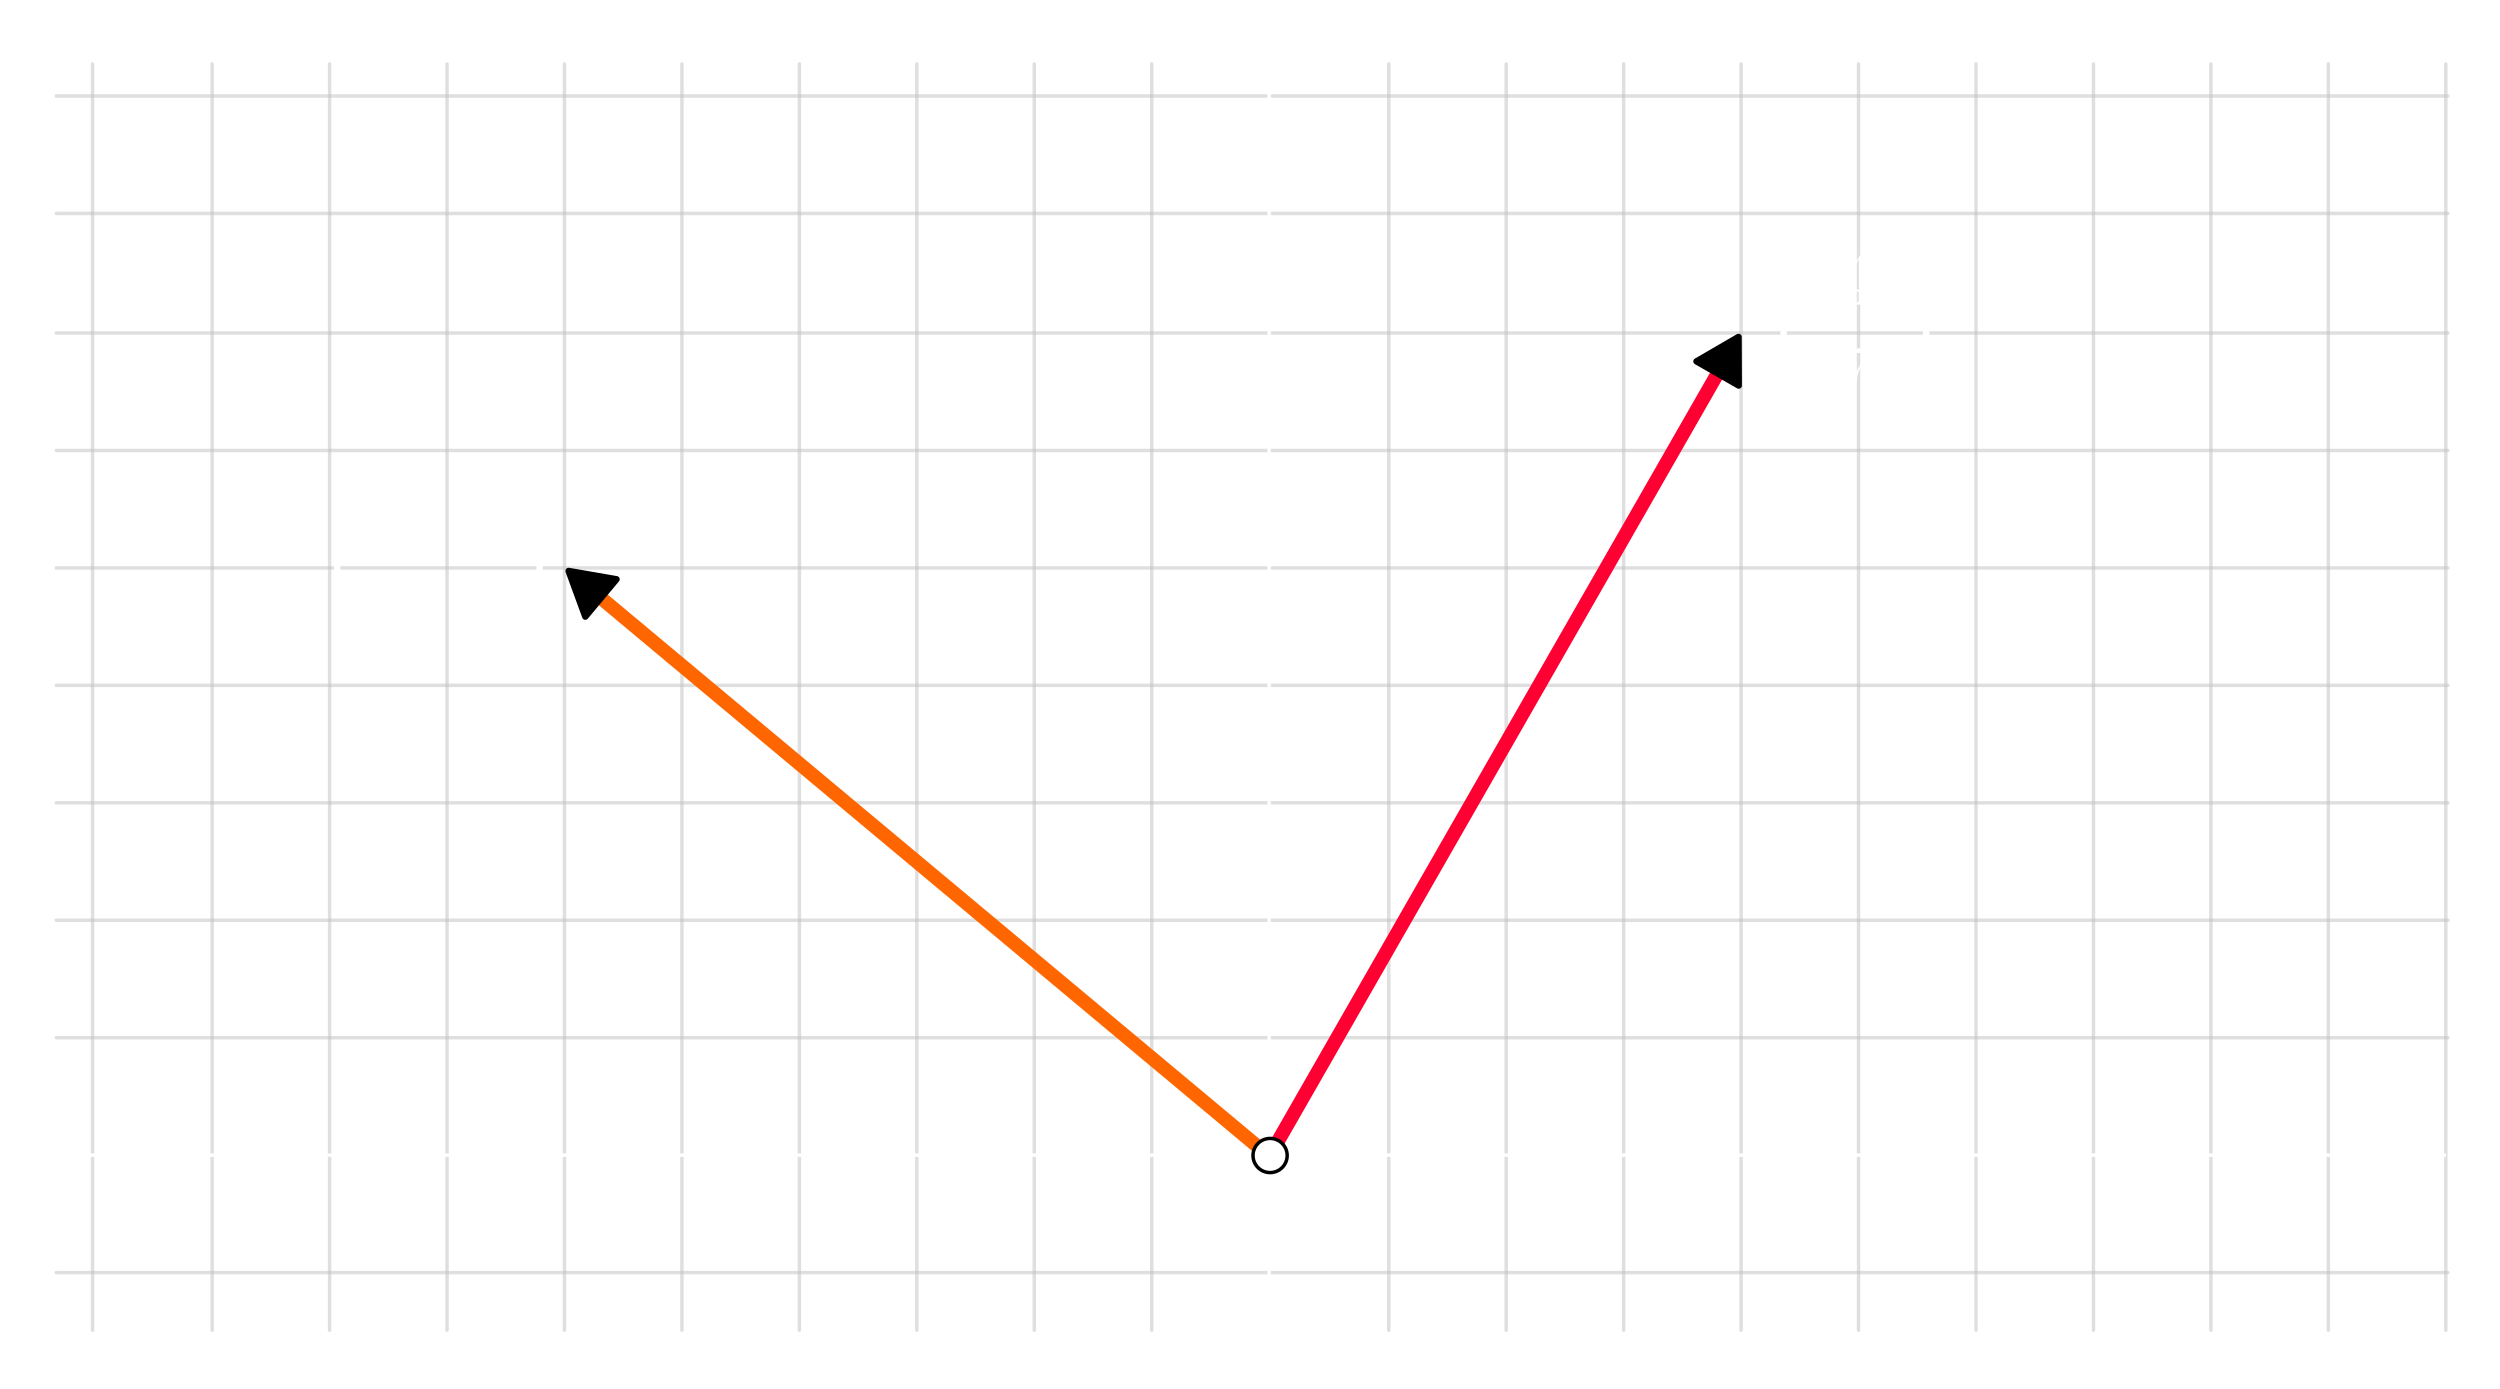 <?xml version="1.0" encoding="UTF-8" standalone="no"?>
<!-- Created with Inkscape (http://www.inkscape.org/) -->

<svg
   width="720"
   height="400"
   viewBox="0 0 720 400"
   version="1.1"
   id="svg1"
   inkscape:version="1.3.2 (091e20e, 2023-11-25, custom)"
   xml:space="preserve"
   sodipodi:docname="sistema-de-ecuaciones-como-vector-2.lnkspace.svg"
   xmlns:inkscape="http://www.inkscape.org/namespaces/inkscape"
   xmlns:sodipodi="http://sodipodi.sourceforge.net/DTD/sodipodi-0.dtd"
   xmlns:xlink="http://www.w3.org/1999/xlink"
   xmlns="http://www.w3.org/2000/svg"
   xmlns:svg="http://www.w3.org/2000/svg"><sodipodi:namedview
     id="namedview1"
     pagecolor="#000000"
     bordercolor="#eeeeee"
     borderopacity="1"
     inkscape:showpageshadow="false"
     inkscape:pageopacity="0"
     inkscape:pagecheckerboard="false"
     inkscape:deskcolor="#000000"
     inkscape:document-units="px"
     labelstyle="default"
     showgrid="false"
     inkscape:clip-to-page="false"
     inkscape:zoom="1.0429825"
     inkscape:cx="307.77122"
     inkscape:cy="107.86375"
     inkscape:window-width="1360"
     inkscape:window-height="697"
     inkscape:window-x="-8"
     inkscape:window-y="-8"
     inkscape:window-maximized="1"
     inkscape:current-layer="layer1"><inkscape:grid
       id="grid1"
       units="px"
       originx="0"
       originy="0"
       spacingx="1"
       spacingy="1"
       empcolor="#505050"
       empopacity="0.502"
       color="#505050"
       opacity="0.502"
       empspacing="10"
       dotted="false"
       gridanglex="30"
       gridanglez="30"
       visible="false" /></sodipodi:namedview><defs
     id="defs1"><marker
       style="overflow:visible"
       id="Triangle"
       refX="0"
       refY="0"
       orient="auto-start-reverse"
       inkscape:stockid="Triangle arrow"
       markerWidth="0.7"
       markerHeight="0.7"
       viewBox="0 0 1 1"
       inkscape:isstock="true"
       inkscape:collect="always"
       preserveAspectRatio="xMidYMid"><path
         transform="scale(0.5)"
         style="fill:context-stroke;fill-rule:evenodd;stroke:context-stroke;stroke-width:1pt"
         d="M 5.77,0 -2.88,5 V -5 Z"
         id="path135" /></marker><path
       id="g2-120"
       d="m 11.749,-10.113 c -0.793,0.149 -1.091,0.744 -1.091,1.215 0,0.595 0.471,0.793 0.818,0.793 0.744,0 1.264,-0.644 1.264,-1.314 0,-1.041 -1.19,-1.512 -2.231,-1.512 -1.512,0 -2.355,1.487 -2.578,1.958 -0.57,-1.859 -2.107,-1.958 -2.553,-1.958 -2.528,0 -3.867,3.247 -3.867,3.792 0,0.099 0.099,0.223 0.273,0.223 0.198,0 0.248,-0.149 0.297,-0.248 0.843,-2.751 2.503,-3.272 3.222,-3.272 1.115,0 1.339,1.041 1.339,1.636 0,0.545 -0.149,1.115 -0.446,2.305 l -0.843,3.396 c -0.372,1.487 -1.091,2.851 -2.404,2.851 -0.124,0 -0.744,0 -1.264,-0.322 0.892,-0.174 1.091,-0.917 1.091,-1.215 0,-0.496 -0.372,-0.793 -0.843,-0.793 -0.595,0 -1.239,0.521 -1.239,1.314 0,1.041 1.165,1.512 2.231,1.512 1.19,0 2.033,-0.942 2.553,-1.958 0.397,1.462 1.636,1.958 2.553,1.958 2.528,0 3.867,-3.247 3.867,-3.792 0,-0.124 -0.099,-0.223 -0.248,-0.223 -0.223,0 -0.248,0.124 -0.322,0.322 -0.669,2.181 -2.107,3.198 -3.222,3.198 -0.868,0 -1.339,-0.644 -1.339,-1.661 0,-0.545 0.099,-0.942 0.496,-2.578 l 0.868,-3.371 c 0.372,-1.487 1.215,-2.578 2.355,-2.578 0.05,0 0.744,0 1.264,0.322 z" /><path
       id="g2-121"
       d="M 6.519,2.776 C 5.85,3.718 4.883,4.561 3.668,4.561 c -0.297,0 -1.487,-0.05 -1.859,-1.19 0.074,0.025 0.198,0.025 0.248,0.025 0.744,0 1.239,-0.644 1.239,-1.215 0,-0.57 -0.471,-0.768 -0.843,-0.768 -0.397,0 -1.264,0.297 -1.264,1.512 0,1.264 1.066,2.132 2.479,2.132 2.479,0 4.982,-2.28 5.676,-5.032 l 2.429,-9.667 c 0.025,-0.124 0.074,-0.273 0.074,-0.421 0,-0.372 -0.297,-0.62 -0.669,-0.62 -0.223,0 -0.744,0.099 -0.942,0.843 l -1.834,7.287 C 8.279,-2.107 8.279,-2.057 8.081,-1.785 7.585,-1.091 6.767,-0.248 5.577,-0.248 c -1.388,0 -1.512,-1.363 -1.512,-2.033 0,-1.413 0.669,-3.321 1.339,-5.106 0.273,-0.719 0.421,-1.066 0.421,-1.562 0,-1.041 -0.744,-1.983 -1.958,-1.983 -2.28,0 -3.198,3.594 -3.198,3.792 0,0.099 0.099,0.223 0.273,0.223 0.223,0 0.248,-0.099 0.347,-0.446 0.595,-2.082 1.537,-3.074 2.503,-3.074 0.223,0 0.644,0 0.644,0.818 0,0.644 -0.273,1.363 -0.644,2.305 -1.215,3.247 -1.215,4.065 -1.215,4.66 0,2.355 1.686,2.9 2.925,2.9 0.719,0 1.611,-0.223 2.479,-1.14 l 0.025,0.025 C 7.634,0.595 7.387,1.562 6.519,2.776 Z" /><path
       id="g2-122"
       d="m 3.148,-2.008 c 1.066,-1.215 1.933,-1.983 3.173,-3.098 1.487,-1.289 2.132,-1.909 2.479,-2.28 1.735,-1.71 2.603,-3.148 2.603,-3.346 0,-0.198 -0.198,-0.198 -0.248,-0.198 -0.174,0 -0.223,0.099 -0.347,0.273 -0.62,1.066 -1.215,1.586 -1.859,1.586 -0.521,0 -0.793,-0.223 -1.264,-0.818 -0.521,-0.62 -0.942,-1.041 -1.661,-1.041 -1.809,0 -2.9,2.256 -2.9,2.776 0,0.074 0.025,0.223 0.248,0.223 0.198,0 0.223,-0.099 0.297,-0.273 0.421,-0.991 1.611,-1.165 2.082,-1.165 0.521,0 1.016,0.174 1.537,0.397 0.942,0.397 1.339,0.397 1.586,0.397 0.174,0 0.273,0 0.397,-0.025 -0.818,0.967 -2.156,2.156 -3.272,3.173 l -2.503,2.305 c -1.512,1.537 -2.429,2.999 -2.429,3.173 0,0.149 0.124,0.198 0.273,0.198 0.149,0 0.174,-0.025 0.347,-0.322 0.397,-0.62 1.19,-1.537 2.107,-1.537 0.521,0 0.768,0.174 1.264,0.793 0.471,0.545 0.892,1.066 1.686,1.066 2.429,0 3.817,-3.148 3.817,-3.718 0,-0.099 -0.025,-0.248 -0.273,-0.248 -0.198,0 -0.223,0.099 -0.297,0.347 -0.545,1.462 -2.008,2.057 -2.974,2.057 -0.521,0 -1.016,-0.174 -1.537,-0.397 C 4.486,-2.107 4.214,-2.107 3.892,-2.107 c -0.248,0 -0.521,0 -0.744,0.099 z" /><path
       id="g1-0"
       d="m 16.335,-5.701 c 0.421,0 0.868,0 0.868,-0.496 0,-0.496 -0.446,-0.496 -0.868,-0.496 H 2.925 c -0.421,0 -0.868,0 -0.868,0.496 0,0.496 0.446,0.496 0.868,0.496 z" /><path
       id="g1-1"
       d="m 4.759,-6.197 c 0,-0.719 -0.595,-1.314 -1.314,-1.314 -0.719,0 -1.314,0.595 -1.314,1.314 0,0.719 0.595,1.314 1.314,1.314 0.719,0 1.314,-0.595 1.314,-1.314 z" /><path
       id="g3-43"
       d="m 9.345,-5.751 h 6.569 c 0.347,0 0.768,0 0.768,-0.421 0,-0.446 -0.397,-0.446 -0.768,-0.446 H 9.345 v -6.569 c 0,-0.347 0,-0.768 -0.421,-0.768 -0.446,0 -0.446,0.397 -0.446,0.768 v 6.569 H 1.909 c -0.347,0 -0.768,0 -0.768,0.421 0,0.446 0.397,0.446 0.768,0.446 h 6.569 v 6.569 c 0,0.347 0,0.768 0.421,0.768 0.446,0 0.446,-0.397 0.446,-0.768 z" /><path
       id="g3-49"
       d="m 6.593,-15.839 c 0,-0.521 -0.025,-0.545 -0.372,-0.545 -0.967,1.165 -2.429,1.537 -3.817,1.586 -0.074,0 -0.198,0 -0.223,0.05 -0.025,0.05 -0.025,0.099 -0.025,0.62 0.768,0 2.057,-0.149 3.049,-0.744 v 13.063 c 0,0.868 -0.05,1.165 -2.181,1.165 H 2.28 V 0 c 1.19,-0.025 2.429,-0.05 3.619,-0.05 1.19,0 2.429,0.025 3.619,0.05 V -0.644 H 8.775 c -2.132,0 -2.181,-0.273 -2.181,-1.165 z" /><path
       id="g3-50"
       d="M 10.336,-3.842 H 9.89 c -0.248,1.76 -0.446,2.057 -0.545,2.206 -0.124,0.198 -1.909,0.198 -2.256,0.198 H 2.33 c 0.892,-0.967 2.627,-2.727 4.734,-4.759 1.512,-1.438 3.272,-3.123 3.272,-5.577 0,-2.925 -2.33,-4.61 -4.933,-4.61 -2.727,0 -4.387,2.404 -4.387,4.635 0,0.967 0.719,1.091 1.016,1.091 0.248,0 0.991,-0.149 0.991,-1.016 0,-0.768 -0.644,-0.991 -0.991,-0.991 -0.149,0 -0.297,0.025 -0.397,0.074 0.471,-2.107 1.909,-3.148 3.421,-3.148 2.156,0 3.569,1.71 3.569,3.966 0,2.156 -1.264,4.016 -2.677,5.627 L 1.016,-0.57 V 0 h 8.725 z" /><path
       id="g3-52"
       d="m 8.328,-16.037 c 0,-0.521 -0.025,-0.545 -0.471,-0.545 L 0.496,-4.858 v 0.644 h 6.395 v 2.429 c 0,0.892 -0.05,1.14 -1.785,1.14 H 4.635 V 0 c 0.793,-0.05 2.132,-0.05 2.974,-0.05 0.843,0 2.181,0 2.974,0.05 v -0.644 h -0.471 c -1.735,0 -1.785,-0.248 -1.785,-1.14 v -2.429 h 2.528 V -4.858 H 8.328 Z m -1.363,1.636 v 9.543 h -5.974 z" /><path
       id="g3-53"
       d="m 2.826,-14.5 c 0.248,0.099 1.264,0.421 2.305,0.421 2.305,0 3.569,-1.239 4.288,-1.958 0,-0.198 0,-0.322 -0.149,-0.322 -0.025,0 -0.074,0 -0.273,0.099 -0.868,0.372 -1.884,0.669 -3.123,0.669 -0.744,0 -1.859,-0.099 -3.074,-0.644 -0.273,-0.124 -0.322,-0.124 -0.347,-0.124 -0.124,0 -0.149,0.025 -0.149,0.521 v 7.188 c 0,0.446 0,0.57 0.248,0.57 0.124,0 0.174,-0.05 0.297,-0.223 0.793,-1.115 1.884,-1.586 3.123,-1.586 0.868,0 2.727,0.545 2.727,4.784 0,0.793 0,2.231 -0.744,3.371 -0.62,1.016 -1.586,1.537 -2.652,1.537 -1.636,0 -3.297,-1.14 -3.743,-3.049 0.099,0.025 0.297,0.074 0.397,0.074 0.322,0 0.942,-0.174 0.942,-0.942 0,-0.669 -0.471,-0.942 -0.942,-0.942 -0.57,0 -0.942,0.347 -0.942,1.041 0,2.156 1.71,4.412 4.338,4.412 2.553,0 4.982,-2.206 4.982,-5.404 0,-2.974 -1.933,-5.28 -4.338,-5.28 -1.264,0 -2.33,0.471 -3.173,1.363 z" /><path
       id="g3-54"
       d="m 2.627,-8.552 c 0,-5.924 2.776,-7.263 4.387,-7.263 0.521,0 1.785,0.099 2.28,1.066 -0.397,0 -1.14,0 -1.14,0.868 0,0.669 0.545,0.892 0.892,0.892 0.223,0 0.892,-0.099 0.892,-0.942 0,-1.562 -1.239,-2.454 -2.95,-2.454 -2.95,0 -6.048,3.074 -6.048,8.552 0,6.742 2.801,8.229 4.784,8.229 2.404,0 4.685,-2.156 4.685,-5.478 0,-3.098 -2.008,-5.354 -4.536,-5.354 -1.512,0 -2.627,0.991 -3.247,2.727 z m 3.098,8.353 c -3.049,0 -3.049,-4.561 -3.049,-5.478 0,-1.785 0.843,-4.363 3.148,-4.363 0.421,0 1.636,0 2.454,1.71 0.446,0.967 0.446,1.983 0.446,3.222 0,1.339 0,2.33 -0.521,3.321 -0.545,1.016 -1.339,1.586 -2.479,1.586 z" /><path
       id="g3-55"
       d="m 11.179,-15.442 v -0.545 H 5.354 c -2.9,0 -2.95,-0.322 -3.049,-0.793 H 1.859 l -0.719,4.635 H 1.586 C 1.661,-12.617 1.834,-13.881 2.132,-14.352 2.28,-14.55 4.115,-14.55 4.536,-14.55 h 5.453 l -2.751,4.09 c -1.834,2.751 -3.098,6.469 -3.098,9.717 0,0.297 0,1.14 0.892,1.14 0.892,0 0.892,-0.843 0.892,-1.165 v -1.14 c 0,-4.065 0.694,-6.742 1.834,-8.452 z" /><path
       id="g3-57"
       d="m 8.725,-7.337 c 0,5.453 -2.256,7.139 -4.115,7.139 -0.57,0 -1.958,-0.074 -2.528,-1.041 0.644,0.099 1.115,-0.248 1.115,-0.868 0,-0.669 -0.545,-0.892 -0.892,-0.892 -0.223,0 -0.892,0.099 -0.892,0.942 0,1.686 1.462,2.454 3.247,2.454 2.851,0 5.751,-3.123 5.751,-8.576 0,-6.792 -2.776,-8.205 -4.66,-8.205 -2.454,0 -4.809,2.156 -4.809,5.478 0,3.074 2.008,5.354 4.536,5.354 2.082,0 2.999,-1.933 3.247,-2.751 z m -3.198,1.388 c -0.669,0 -1.611,-0.124 -2.38,-1.611 -0.521,-0.967 -0.521,-2.107 -0.521,-3.321 0,-1.462 0,-2.479 0.694,-3.569 0.347,-0.521 0.991,-1.363 2.429,-1.363 2.925,0 2.925,4.486 2.925,5.478 0,1.76 -0.793,4.387 -3.148,4.387 z" /><path
       id="g3-61"
       d="m 15.938,-7.957 c 0.372,0 0.744,0 0.744,-0.421 0,-0.446 -0.421,-0.446 -0.843,-0.446 H 1.983 c -0.421,0 -0.843,0 -0.843,0.446 0,0.421 0.372,0.421 0.744,0.421 z m -0.099,4.412 c 0.421,0 0.843,0 0.843,-0.446 0,-0.421 -0.372,-0.421 -0.744,-0.421 H 1.884 c -0.372,0 -0.744,0 -0.744,0.421 0,0.446 0.421,0.446 0.843,0.446 z" /><path
       id="g0-56"
       d="m 12.493,11.229 c 0,-2.033 0.545,-6.767 4.957,-9.89 0.322,-0.248 0.347,-0.273 0.347,-0.719 0,-0.57 -0.025,-0.595 -0.644,-0.595 H 16.756 C 11.427,2.9 9.518,7.585 9.518,11.229 v 10.658 c 0,0.644 0.025,0.669 0.694,0.669 h 1.586 c 0.669,0 0.694,-0.025 0.694,-0.669 z" /><path
       id="g0-58"
       d="m 17.153,22.284 c 0.62,0 0.644,-0.025 0.644,-0.595 0,-0.446 -0.025,-0.471 -0.124,-0.545 C 16.905,20.573 15.12,19.309 13.955,17.029 12.988,15.145 12.493,13.236 12.493,11.08 V 0.421 c 0,-0.644 -0.025,-0.669 -0.694,-0.669 h -1.586 c -0.669,0 -0.694,0.025 -0.694,0.669 v 10.658 c 0,3.668 1.909,8.353 7.238,11.204 z" /><path
       id="g0-60"
       d="m 9.518,44.195 c 0,0.644 0.025,0.669 0.694,0.669 h 1.586 c 0.669,0 0.694,-0.025 0.694,-0.669 V 33.735 c 0,-2.999 -1.264,-8.056 -6.816,-11.427 5.602,-3.396 6.816,-8.502 6.816,-11.427 V 0.421 c 0,-0.644 -0.025,-0.669 -0.694,-0.669 h -1.586 c -0.669,0 -0.694,0.025 -0.694,0.669 v 10.485 c 0,2.082 -0.446,7.238 -5.007,10.708 -0.273,0.223 -0.297,0.248 -0.297,0.694 0,0.446 0.025,0.471 0.297,0.694 0.644,0.496 2.355,1.809 3.545,4.313 0.967,1.983 1.462,4.189 1.462,6.395 z" /><path
       id="g0-62"
       d="m 12.493,0.421 c 0,-0.644 -0.025,-0.669 -0.694,-0.669 h -1.586 c -0.669,0 -0.694,0.025 -0.694,0.669 v 6.593 c 0,0.644 0.025,0.669 0.694,0.669 h 1.586 c 0.669,0 0.694,-0.025 0.694,-0.669 z" /><clipPath
       id="CLqCLcoMeWDi"><path
         fill="none"
         stroke="none"
         d="M 0,0 H 1120 V 593 H 0 Z"
         id="path1" /></clipPath><path
       id="g1-120"
       d="M11.749-10.113C10.956-9.964 10.658-9.37 10.658-8.899C10.658-8.304 11.129-8.105 11.476-8.105C12.22-8.105 12.741-8.75 12.741-9.419C12.741-10.46 11.551-10.931 10.51-10.931C8.998-10.931 8.155-9.444 7.932-8.973C7.362-10.832 5.825-10.931 5.379-10.931C2.851-10.931 1.512-7.684 1.512-7.139C1.512-7.04 1.611-6.916 1.785-6.916C1.983-6.916 2.033-7.064 2.082-7.163C2.925-9.915 4.586-10.435 5.304-10.435C6.42-10.435 6.643-9.394 6.643-8.799C6.643-8.254 6.494-7.684 6.197-6.494L5.354-3.098C4.982-1.611 4.263-.248 2.95-.248C2.826-.248 2.206-.248 1.686-.57C2.578-.744 2.776-1.487 2.776-1.785C2.776-2.28 2.404-2.578 1.933-2.578C1.339-2.578 .694-2.057 .694-1.264C.694-.223 1.859 .248 2.925 .248C4.115 .248 4.957-.694 5.478-1.71C5.875-.248 7.114 .248 8.031 .248C10.559 .248 11.898-2.999 11.898-3.545C11.898-3.668 11.799-3.768 11.65-3.768C11.427-3.768 11.402-3.644 11.328-3.445C10.658-1.264 9.221-.248 8.105-.248C7.238-.248 6.767-.892 6.767-1.909C6.767-2.454 6.866-2.851 7.263-4.486L8.13-7.857C8.502-9.345 9.345-10.435 10.485-10.435C10.534-10.435 11.229-10.435 11.749-10.113Z" /><path
       id="g1-121"
       d="M6.519 2.776C5.85 3.718 4.883 4.561 3.668 4.561C3.371 4.561 2.181 4.511 1.809 3.371C1.884 3.396 2.008 3.396 2.057 3.396C2.801 3.396 3.297 2.751 3.297 2.181S2.826 1.413 2.454 1.413C2.057 1.413 1.19 1.71 1.19 2.925C1.19 4.189 2.256 5.057 3.668 5.057C6.147 5.057 8.651 2.776 9.345 .025L11.774-9.642C11.799-9.766 11.848-9.915 11.848-10.064C11.848-10.435 11.551-10.683 11.179-10.683C10.956-10.683 10.435-10.584 10.237-9.84L8.403-2.553C8.279-2.107 8.279-2.057 8.081-1.785C7.585-1.091 6.767-.248 5.577-.248C4.189-.248 4.065-1.611 4.065-2.28C4.065-3.693 4.734-5.602 5.404-7.387C5.676-8.105 5.825-8.452 5.825-8.948C5.825-9.989 5.081-10.931 3.867-10.931C1.586-10.931 .669-7.337 .669-7.139C.669-7.04 .768-6.916 .942-6.916C1.165-6.916 1.19-7.015 1.289-7.362C1.884-9.444 2.826-10.435 3.792-10.435C4.016-10.435 4.437-10.435 4.437-9.617C4.437-8.973 4.164-8.254 3.792-7.312C2.578-4.065 2.578-3.247 2.578-2.652C2.578-.297 4.263 .248 5.503 .248C6.222 .248 7.114 .025 7.981-.892L8.006-.868C7.634 .595 7.387 1.562 6.519 2.776Z" /><path
       id="g0-18"
       d="M17.351 58.225C17.351 58.126 17.301 58.076 17.252 58.002C16.335 57.085 14.674 55.424 13.013 52.747C9.022 46.352 7.213 38.296 7.213 28.753C7.213 22.085 8.105 13.484 12.195 6.098C14.153 2.578 16.186 .545 17.277-.545C17.351-.62 17.351-.669 17.351-.744C17.351-.991 17.177-.991 16.83-.991S16.434-.991 16.062-.62C7.758 6.94 5.156 18.293 5.156 28.728C5.156 38.47 7.387 48.285 13.682 55.697C14.178 56.267 15.12 57.283 16.136 58.175C16.434 58.473 16.483 58.473 16.83 58.473S17.351 58.473 17.351 58.225Z" /><path
       id="g0-19"
       d="M13.063 28.753C13.063 19.012 10.832 9.196 4.536 1.785C4.04 1.215 3.098 .198 2.082-.694C1.785-.991 1.735-.991 1.388-.991C1.091-.991 .868-.991 .868-.744C.868-.644 .967-.545 1.016-.496C1.884 .397 3.545 2.057 5.205 4.734C9.196 11.129 11.005 19.185 11.005 28.728C11.005 35.396 10.113 43.997 6.023 51.384C4.065 54.903 2.008 56.961 .967 58.002C.917 58.076 .868 58.15 .868 58.225C.868 58.473 1.091 58.473 1.388 58.473C1.735 58.473 1.785 58.473 2.156 58.101C10.46 50.541 13.063 39.188 13.063 28.753Z" /><path
       id="g1-52"
       d="M8.328-16.037C8.328-16.558 8.304-16.583 7.857-16.583L.496-4.858V-4.214H6.891V-1.785C6.891-.892 6.841-.644 5.106-.644H4.635V0C5.428-.05 6.767-.05 7.61-.05S9.791-.05 10.584 0V-.644H10.113C8.378-.644 8.328-.892 8.328-1.785V-4.214H10.857V-4.858H8.328V-16.037ZM6.965-14.401V-4.858H.991L6.965-14.401Z" /><path
       id="g1-55"
       d="M11.179-15.442V-15.988H5.354C2.454-15.988 2.404-16.31 2.305-16.781H1.859L1.14-12.146H1.586C1.661-12.617 1.834-13.881 2.132-14.352C2.28-14.55 4.115-14.55 4.536-14.55H9.989L7.238-10.46C5.404-7.709 4.139-3.991 4.139-.744C4.139-.446 4.139 .397 5.032 .397S5.924-.446 5.924-.768V-1.909C5.924-5.974 6.618-8.651 7.758-10.361L11.179-15.442Z" /><path
       id="g0-18-7"
       d="M17.351 58.225C17.351 58.126 17.301 58.076 17.252 58.002C16.335 57.085 14.674 55.424 13.013 52.747C9.022 46.352 7.213 38.296 7.213 28.753C7.213 22.085 8.105 13.484 12.195 6.098C14.153 2.578 16.186 .545 17.277-.545C17.351-.62 17.351-.669 17.351-.744C17.351-.991 17.177-.991 16.83-.991S16.434-.991 16.062-.62C7.758 6.94 5.156 18.293 5.156 28.728C5.156 38.47 7.387 48.285 13.682 55.697C14.178 56.267 15.12 57.283 16.136 58.175C16.434 58.473 16.483 58.473 16.83 58.473S17.351 58.473 17.351 58.225Z" /><path
       id="g0-19-7"
       d="M13.063 28.753C13.063 19.012 10.832 9.196 4.536 1.785C4.04 1.215 3.098 .198 2.082-.694C1.785-.991 1.735-.991 1.388-.991C1.091-.991 .868-.991 .868-.744C.868-.644 .967-.545 1.016-.496C1.884 .397 3.545 2.057 5.205 4.734C9.196 11.129 11.005 19.185 11.005 28.728C11.005 35.396 10.113 43.997 6.023 51.384C4.065 54.903 2.008 56.961 .967 58.002C.917 58.076 .868 58.15 .868 58.225C.868 58.473 1.091 58.473 1.388 58.473C1.735 58.473 1.785 58.473 2.156 58.101C10.46 50.541 13.063 39.188 13.063 28.753Z" /><path
       id="g2-53"
       d="M2.826-14.5C3.074-14.401 4.09-14.079 5.131-14.079C7.436-14.079 8.7-15.318 9.419-16.037C9.419-16.236 9.419-16.359 9.27-16.359C9.246-16.359 9.196-16.359 8.998-16.26C8.13-15.889 7.114-15.591 5.875-15.591C5.131-15.591 4.016-15.69 2.801-16.236C2.528-16.359 2.479-16.359 2.454-16.359C2.33-16.359 2.305-16.335 2.305-15.839V-8.651C2.305-8.205 2.305-8.081 2.553-8.081C2.677-8.081 2.727-8.13 2.851-8.304C3.644-9.419 4.734-9.89 5.974-9.89C6.841-9.89 8.7-9.345 8.7-5.106C8.7-4.313 8.7-2.875 7.957-1.735C7.337-.719 6.37-.198 5.304-.198C3.668-.198 2.008-1.339 1.562-3.247C1.661-3.222 1.859-3.173 1.958-3.173C2.28-3.173 2.9-3.346 2.9-4.115C2.9-4.784 2.429-5.057 1.958-5.057C1.388-5.057 1.016-4.71 1.016-4.016C1.016-1.859 2.727 .397 5.354 .397C7.907 .397 10.336-1.809 10.336-5.007C10.336-7.981 8.403-10.287 5.998-10.287C4.734-10.287 3.668-9.816 2.826-8.923V-14.5Z" /><path
       id="g2-54"
       d="M2.627-8.552C2.627-14.476 5.404-15.814 7.015-15.814C7.535-15.814 8.799-15.715 9.295-14.748C8.899-14.748 8.155-14.748 8.155-13.881C8.155-13.211 8.7-12.988 9.047-12.988C9.27-12.988 9.94-13.088 9.94-13.93C9.94-15.492 8.7-16.384 6.99-16.384C4.04-16.384 .942-13.311 .942-7.833C.942-1.091 3.743 .397 5.726 .397C8.13 .397 10.411-1.76 10.411-5.081C10.411-8.18 8.403-10.435 5.875-10.435C4.363-10.435 3.247-9.444 2.627-7.709V-8.552ZM5.726-.198C2.677-.198 2.677-4.759 2.677-5.676C2.677-7.461 3.52-10.039 5.825-10.039C6.246-10.039 7.461-10.039 8.279-8.328C8.725-7.362 8.725-6.345 8.725-5.106C8.725-3.768 8.725-2.776 8.205-1.785C7.659-.768 6.866-.198 5.726-.198Z" /><path
       id="g1-0-1"
       d="M16.335-5.701C16.756-5.701 17.202-5.701 17.202-6.197S16.756-6.693 16.335-6.693H2.925C2.503-6.693 2.057-6.693 2.057-6.197S2.503-5.701 2.925-5.701H16.335Z" /><path
       id="g0-18-4"
       d="M17.351 58.225C17.351 58.126 17.301 58.076 17.252 58.002C16.335 57.085 14.674 55.424 13.013 52.747C9.022 46.352 7.213 38.296 7.213 28.753C7.213 22.085 8.105 13.484 12.195 6.098C14.153 2.578 16.186 .545 17.277-.545C17.351-.62 17.351-.669 17.351-.744C17.351-.991 17.177-.991 16.83-.991S16.434-.991 16.062-.62C7.758 6.94 5.156 18.293 5.156 28.728C5.156 38.47 7.387 48.285 13.682 55.697C14.178 56.267 15.12 57.283 16.136 58.175C16.434 58.473 16.483 58.473 16.83 58.473S17.351 58.473 17.351 58.225Z" /><path
       id="g0-19-74"
       d="M13.063 28.753C13.063 19.012 10.832 9.196 4.536 1.785C4.04 1.215 3.098 .198 2.082-.694C1.785-.991 1.735-.991 1.388-.991C1.091-.991 .868-.991 .868-.744C.868-.644 .967-.545 1.016-.496C1.884 .397 3.545 2.057 5.205 4.734C9.196 11.129 11.005 19.185 11.005 28.728C11.005 35.396 10.113 43.997 6.023 51.384C4.065 54.903 2.008 56.961 .967 58.002C.917 58.076 .868 58.15 .868 58.225C.868 58.473 1.091 58.473 1.388 58.473C1.735 58.473 1.785 58.473 2.156 58.101C10.46 50.541 13.063 39.188 13.063 28.753Z" /></defs><g
     inkscape:label="Layer 1"
     inkscape:groupmode="layer"
     id="layer1"
     transform="translate(5.917,8.136)"><g
       id="g11"
       clip-path="url(#clipPath13)"
       transform="matrix(0.615,0,0,0.615,9.975,9.975)"
       style="stroke-width:1.625"><g
         id="g1"
         style="stroke:#c0c0c0;stroke-opacity:0.5"><path
           fill="none"
           stroke="#202020"
           paint-order="fill stroke markers"
           d="m 17.5,0.5 v 593 m 0,-593 v 593 m 56,-593 v 593 m 55,-593 v 593 m 55,-593 v 593 m 55,-593 v 593 m 55,-593 v 593 m 55,-593 v 593 m 55,-593 v 593 m 55,-593 v 593 m 55,-593 v 593 m 111,-593 v 593 m 55,-593 v 593 m 55,-593 v 593 m 55,-593 v 593 m 55,-593 v 593 m 55,-593 v 593 m 55,-593 v 593 m 55,-593 v 593 m 55,-593 v 593 m 55,-593 v 593"
           stroke-opacity="1"
           stroke-linecap="round"
           stroke-linejoin="round"
           stroke-miterlimit="10"
           id="path2"
           style="display:inline;stroke:#c0c0c0;stroke-width:1.625;stroke-opacity:0.5" /><path
           fill="none"
           stroke="#202020"
           paint-order="fill stroke markers"
           d="m 0.5,15.5 h 1120 m -1120,0 h 1120 m -1120,55 h 1120 m -1120,56 h 1120 m -1120,55 h 1120 m -1120,55 h 1120 m -1120,55 h 1120 m -1120,55 h 1120 m -1120,55 h 1120 m -1120,55 h 1120 m -1120,110 h 1120"
           stroke-opacity="1"
           stroke-linecap="round"
           stroke-linejoin="round"
           stroke-miterlimit="10"
           id="path4"
           style="stroke:#c0c0c0;stroke-width:1.625;stroke-opacity:0.5" /></g><path
         fill="none"
         stroke="#ffffff"
         paint-order="fill stroke markers"
         d="m 568.5,-0.5 v 594"
         stroke-opacity="1"
         stroke-miterlimit="10"
         id="path6"
         style="stroke-width:1.625"
         inkscape:label="y" /><path
         fill="none"
         stroke="#ffffff"
         paint-order="fill stroke markers"
         d="m 0.5,511.5 h 1119"
         stroke-opacity="1"
         stroke-miterlimit="10"
         id="path7"
         style="stroke-width:1.625"
         inkscape:label="x" /><path
         style="fill:#ffffff;stroke:#ff6600;stroke-width:4;stroke-linejoin:round;stroke-miterlimit:0;stroke-dasharray:none;stroke-opacity:1;marker-end:url(#Triangle)"
         d="M 358.194,323.675 164.146,161.584"
         id="path3"
         transform="matrix(1.625,0,0,1.625,-16.212,-16.213)" /><path
         style="display:inline;fill:#ffffff;stroke:#ff0033;stroke-width:4;stroke-linejoin:round;stroke-miterlimit:0;stroke-dasharray:none;stroke-opacity:1;marker-start:url(#Triangle)"
         d="M 491.06,95.976 359.048,326.504"
         id="path5"
         transform="matrix(1.625,0,0,1.625,-16.212,-16.213)"
         sodipodi:nodetypes="cc" /><g
         id="g2"><path
           fill="#ffffff"
           stroke="none"
           paint-order="stroke fill markers"
           d="m 576.935,511.668 c 0,4.418 -3.582,8 -8,8 -4.418,0 -8,-3.582 -8,-8 0,-4.418 3.582,-8 8,-8 4.418,0 8,3.582 8,8 z"
           fill-opacity="1"
           id="path10"
           style="stroke-width:1.625" /><path
           fill="none"
           stroke="#000000"
           paint-order="fill stroke markers"
           d="m 576.935,511.668 c 0,4.418 -3.582,8 -8,8 -4.418,0 -8,-3.582 -8,-8 0,-4.418 3.582,-8 8,-8 4.418,0 8,3.582 8,8 z"
           stroke-opacity="1"
           stroke-linecap="round"
           stroke-linejoin="round"
           stroke-miterlimit="10"
           id="path11"
           style="stroke-width:1.625" /></g></g><g
       id="page1-9"
       transform="matrix(0.904,0,0,0.904,451.172,12.088)"
       style="fill:#ffffff;stroke-width:1.667"><use
         x="56.413"
         y="54.933"
         xlink:href="#g0-18-7"
         id="use1-6"
         style="fill:#ffffff;stroke-width:1.667" /><use
         x="79.641"
         y="74.72"
         xlink:href="#g1-52"
         id="use2-8"
         style="fill:#ffffff;stroke-width:1.667" /><use
         x="79.641"
         y="104.608"
         xlink:href="#g1-55"
         id="use3-3"
         style="fill:#ffffff;stroke-width:1.667" /><use
         x="95.99"
         y="54.933"
         xlink:href="#g0-19-7"
         id="use4-8"
         style="fill:#ffffff;stroke-width:1.667" /></g><g
       id="page1-6"
       transform="matrix(0.904,0,0,0.904,34.5,76.755)"
       style="fill:#ffffff;stroke-width:1.667"><use
         x="56.413"
         y="54.933"
         xlink:href="#g0-18-4"
         id="use1-5"
         style="fill:#ffffff;stroke-width:1.667" /><use
         x="79.641"
         y="74.72"
         xlink:href="#g1-0-1"
         id="use2-5"
         style="fill:#ffffff;stroke-width:1.667" /><use
         x="98.92"
         y="74.72"
         xlink:href="#g2-54"
         id="use3-5"
         style="fill:#ffffff;stroke-width:1.667" /><use
         x="98.92"
         y="104.608"
         xlink:href="#g2-53"
         id="use4-5"
         style="fill:#ffffff;stroke-width:1.667" /><use
         x="115.269"
         y="54.933"
         xlink:href="#g0-19-74"
         id="use5"
         style="fill:#ffffff;stroke-width:1.667" /></g></g></svg>
